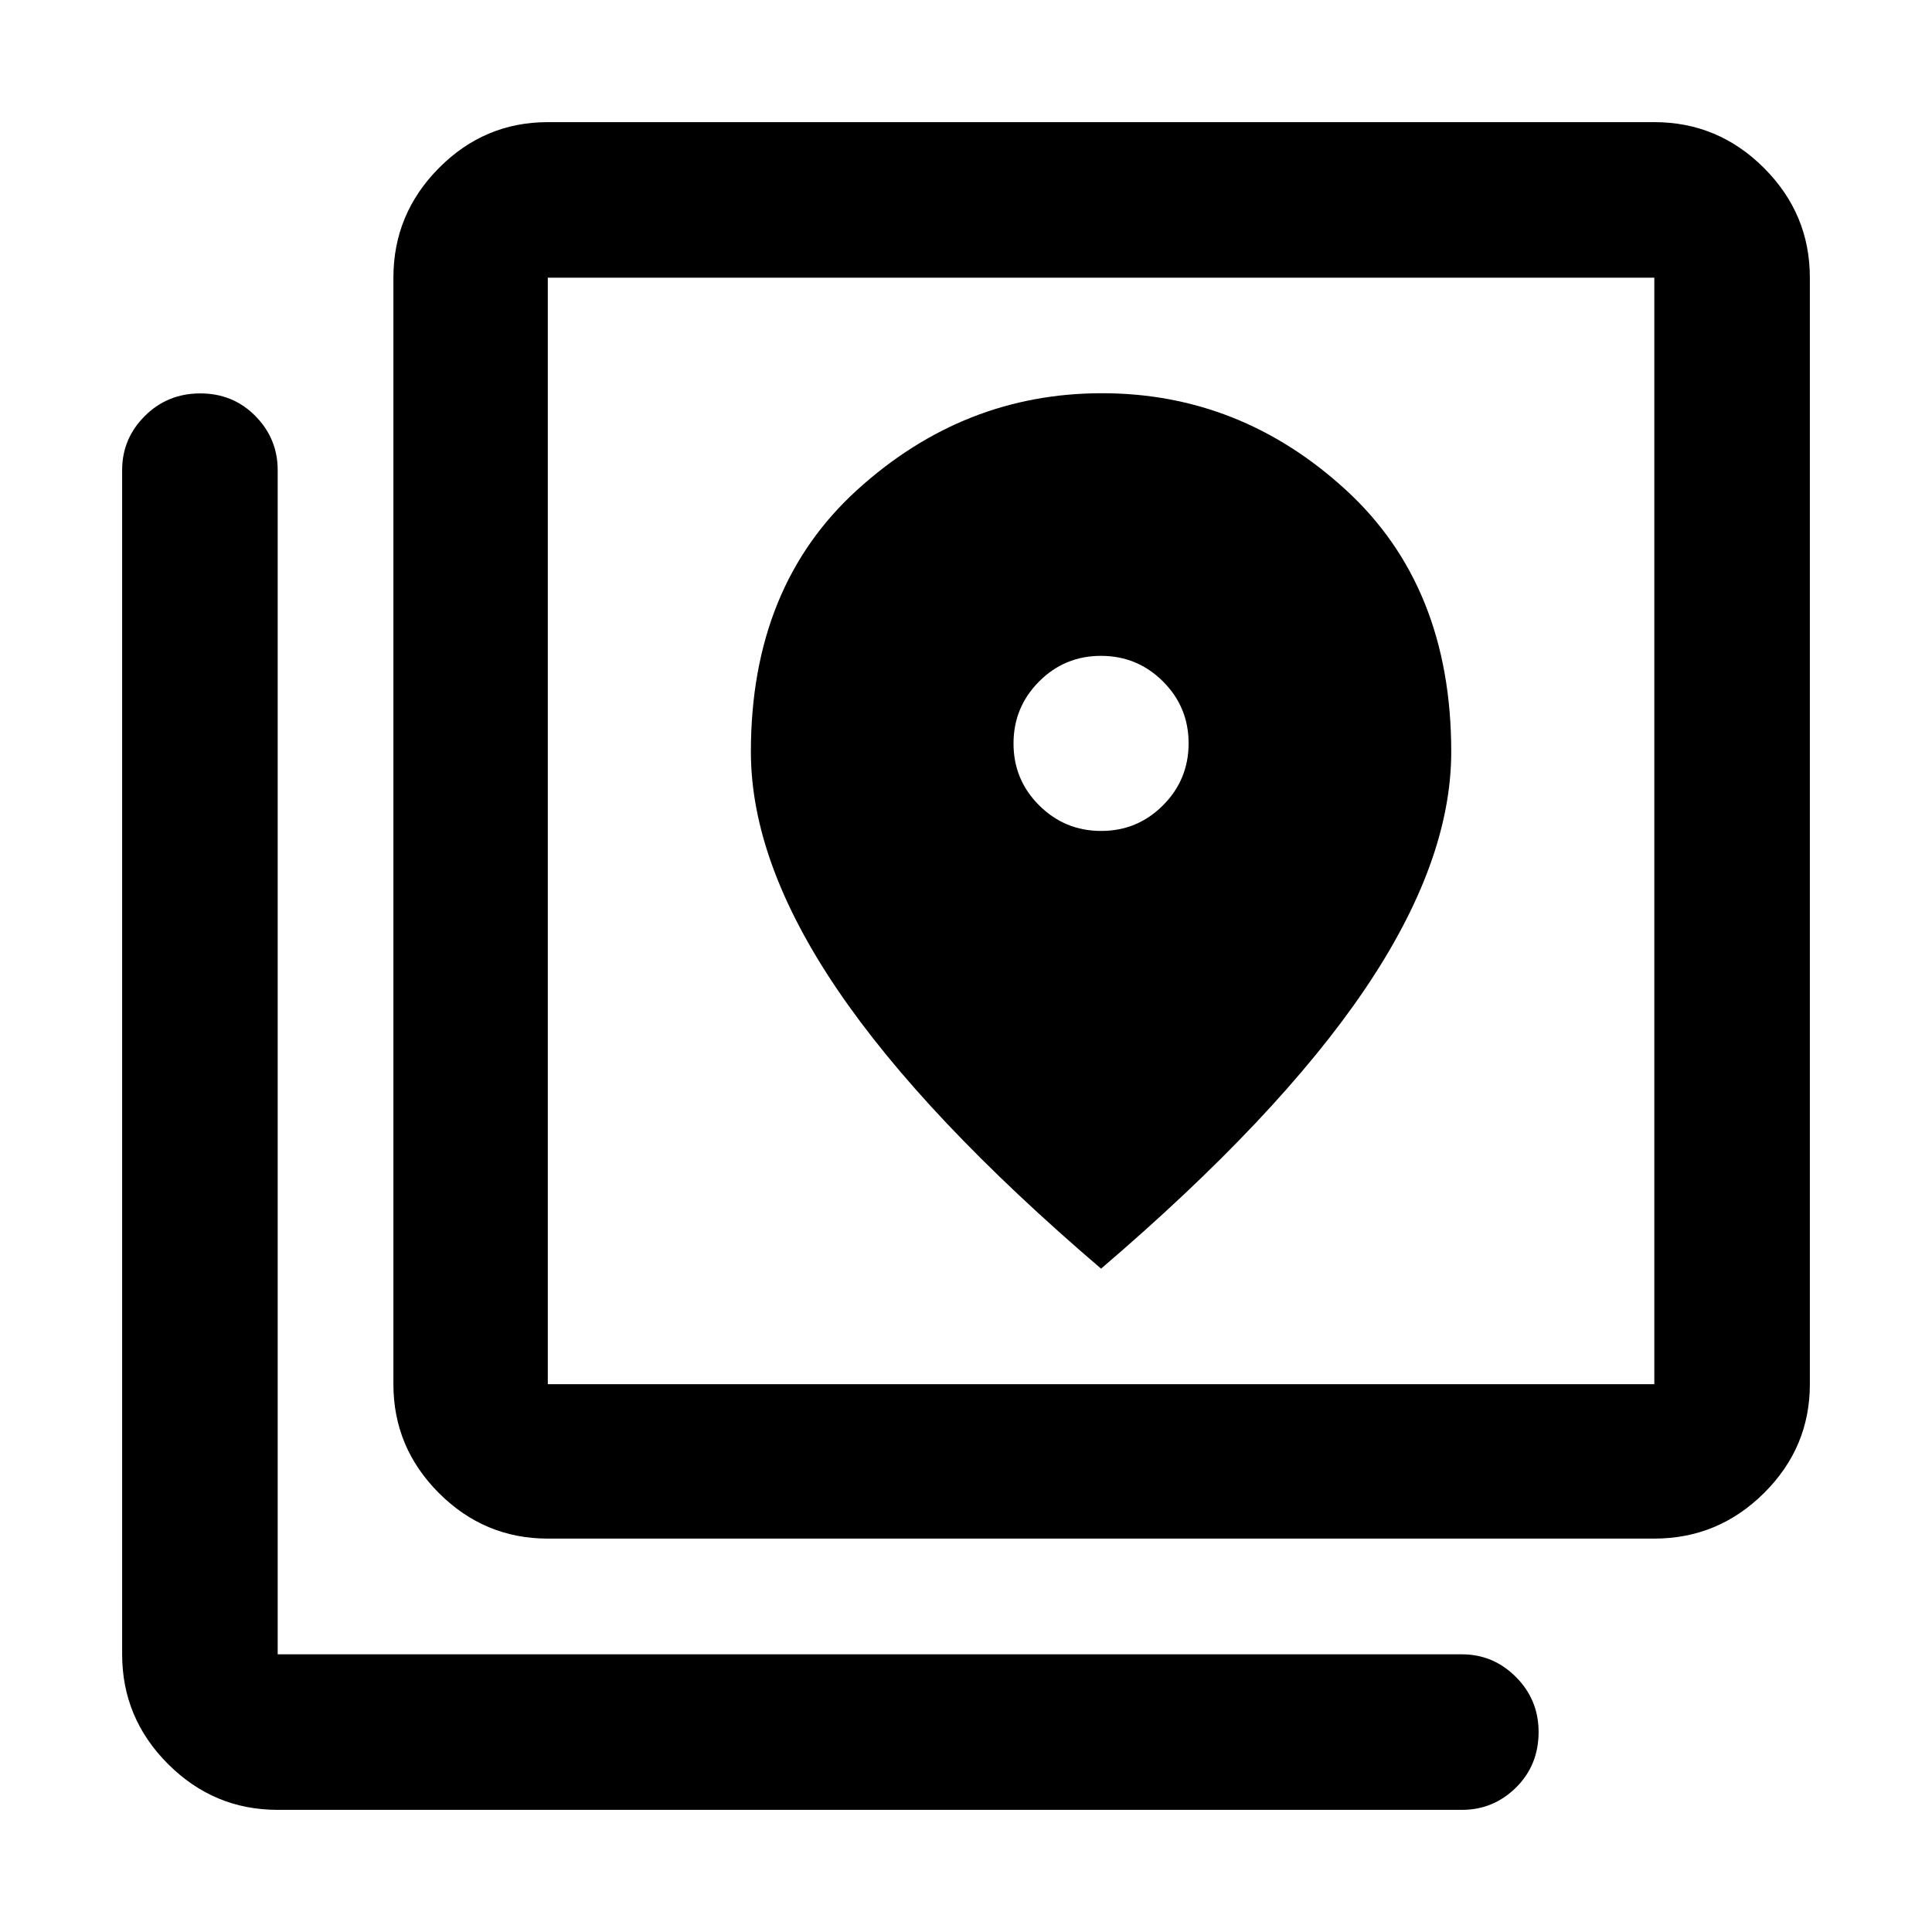 <svg xmlns="http://www.w3.org/2000/svg" height="48" viewBox="0 -960 960 960" width="48"><path d="M272.2-195.48q-31.48 0-54.1-22.62t-22.62-54.1v-549.82q0-31.71 22.62-54.5t54.1-22.79h549.82q31.71 0 54.5 22.79t22.79 54.5v549.82q0 31.48-22.79 54.1t-54.5 22.62H272.2Zm0-76.72h549.82v-549.82H272.2v549.82ZM137.98-60.69q-31.71 0-54.5-22.79t-22.79-54.5v-588.43q0-15.63 11.26-26.87 11.25-11.24 27.56-11.24 16.32 0 27.39 11.24 11.08 11.24 11.08 26.87v588.43h588.43q15.63 0 26.87 11.29t11.24 27.28q0 16.56-11.24 27.64-11.24 11.08-26.87 11.08H137.98ZM272.2-822.02v549.82-549.82Zm274.96 274.91q-18.05 0-30.8-12.7-12.75-12.69-12.75-30.75 0-18.05 12.7-30.8 12.69-12.75 30.75-12.75 18.05 0 30.8 12.7t12.75 30.75q0 18.05-12.7 30.8t-30.75 12.75Zm-.05 217.5q87.97-75.21 130.99-138.71 43.01-63.5 43.01-118.11 0-82.18-52.41-130.18-52.42-48-121.15-48t-121.58 48q-52.86 48-52.86 130.18 0 54.78 43.01 118.2 43.01 63.41 130.99 138.62Z"/></svg>